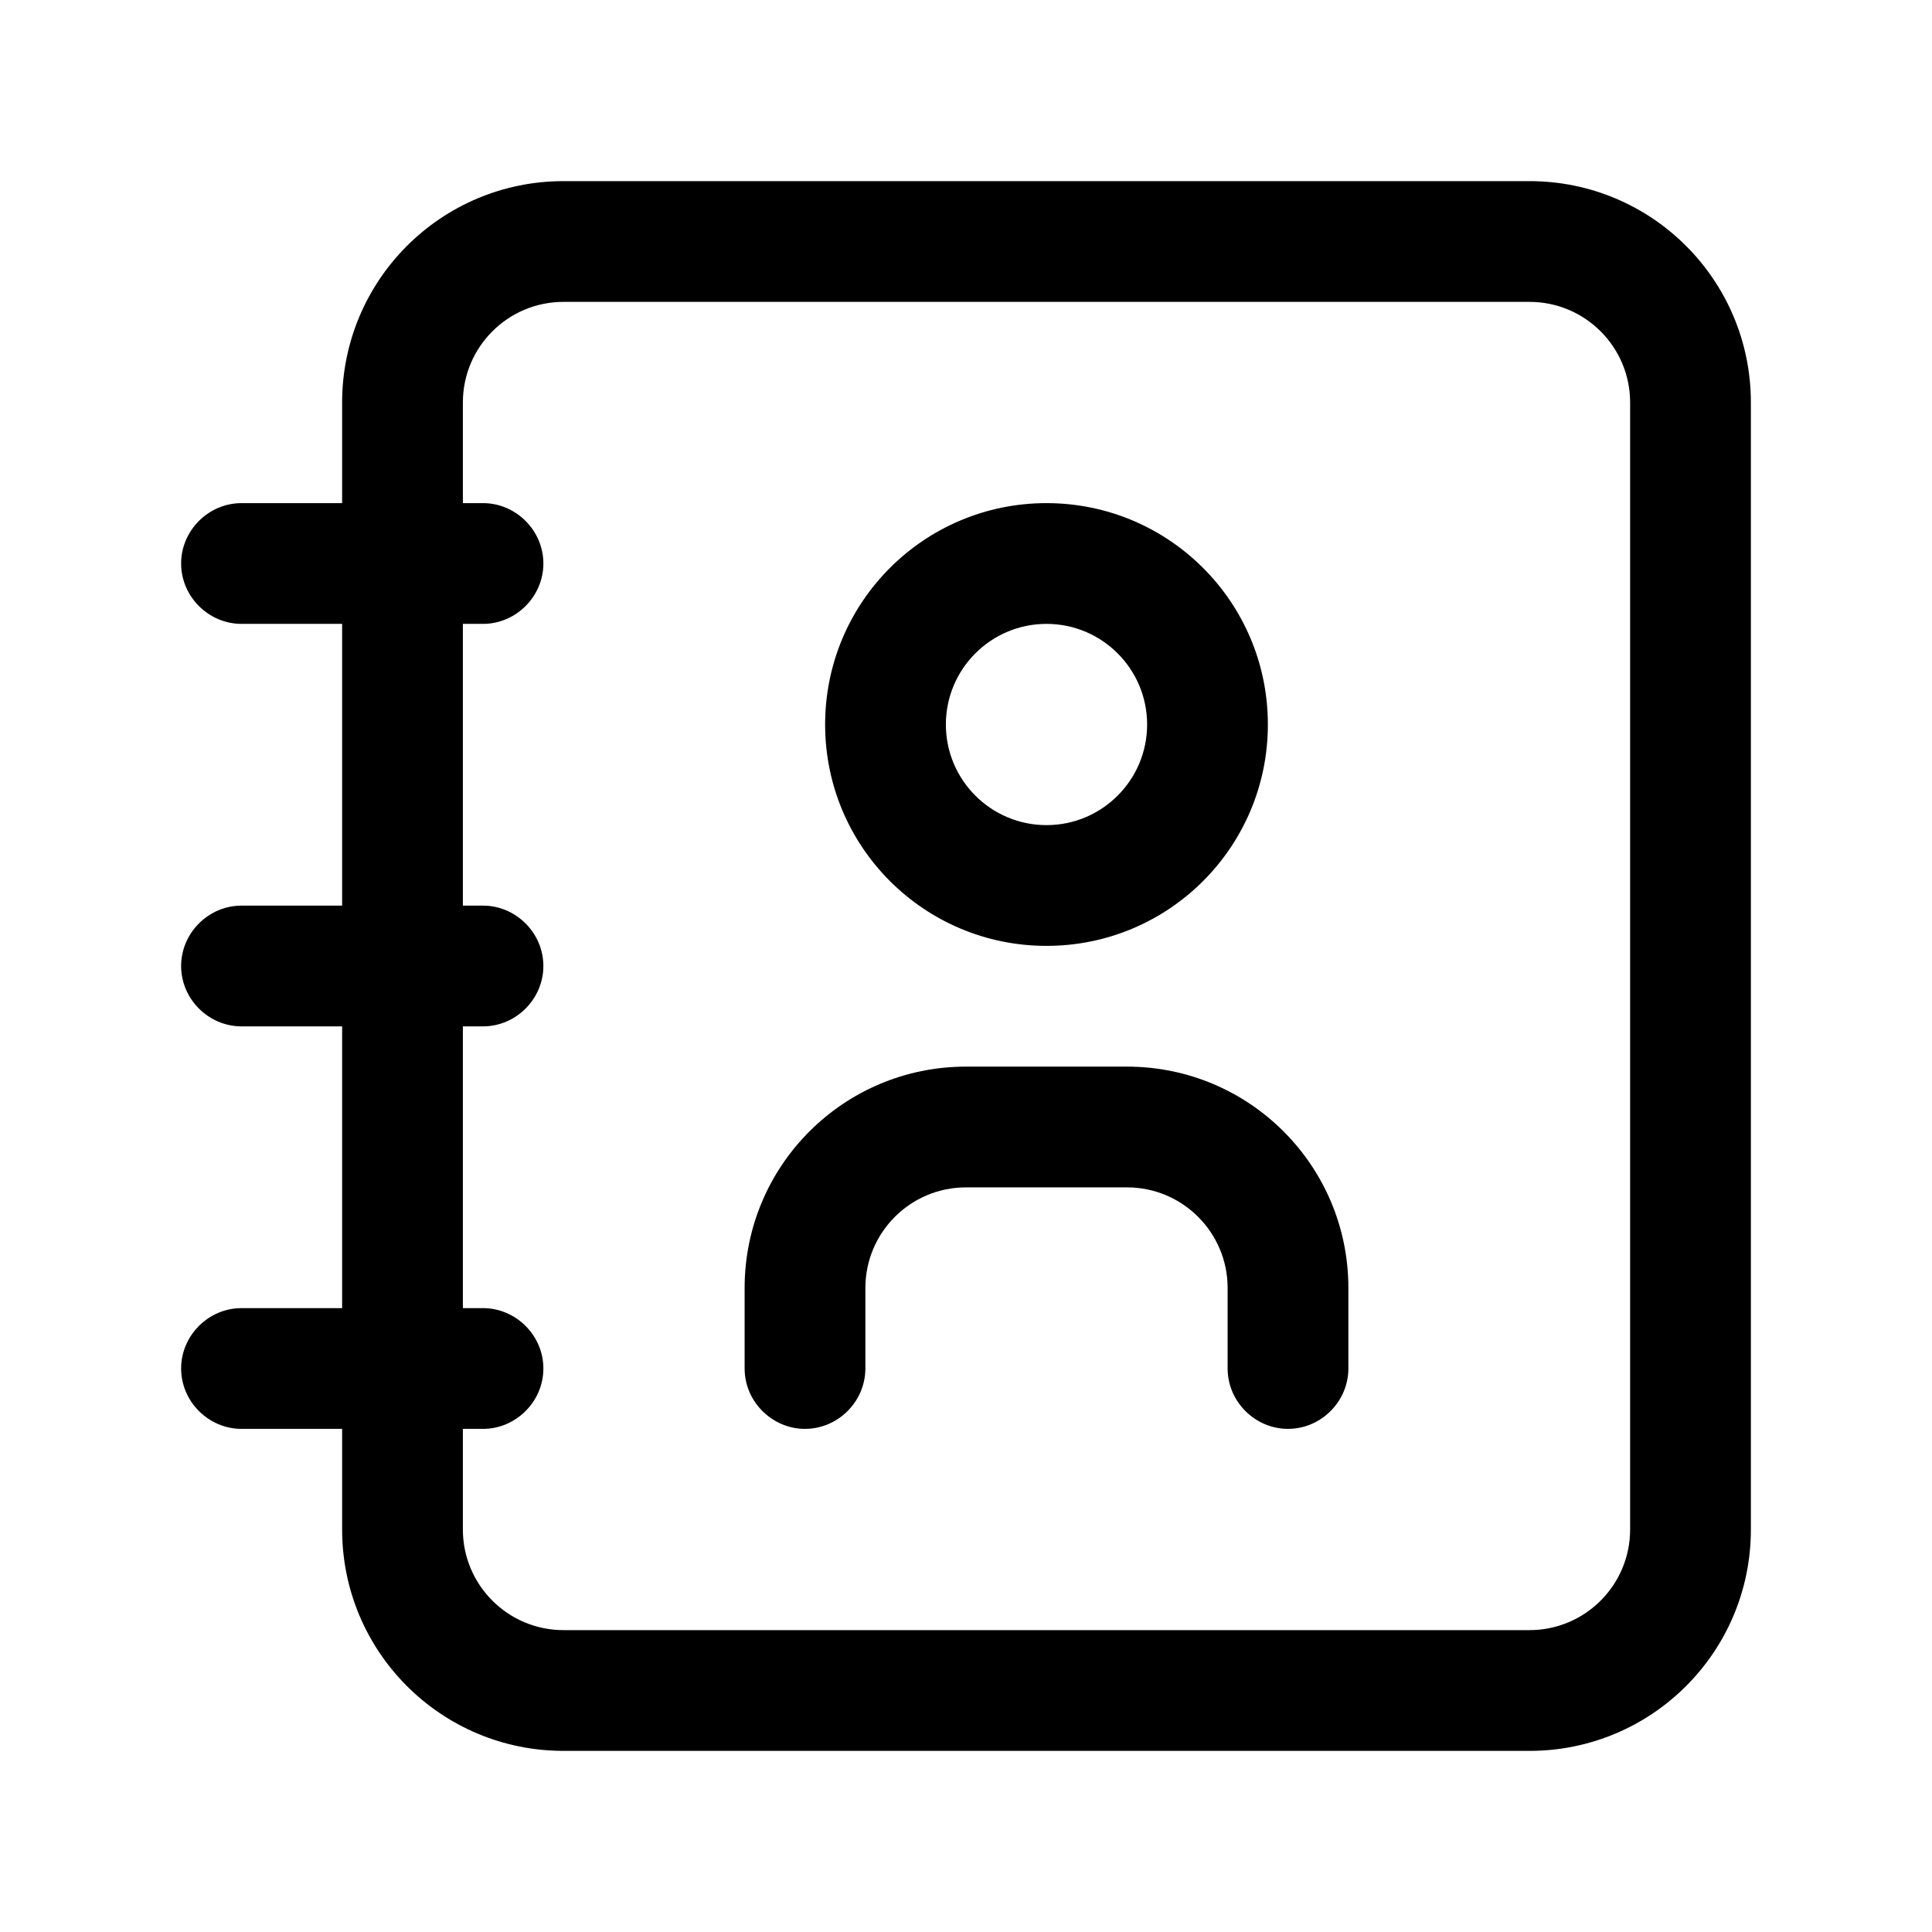 <svg width="24" height="24" viewBox="0 0 24 24" fill="none" xmlns="http://www.w3.org/2000/svg">
<path d="M19 2.25H7C5.48 2.25 4.25 3.48 4.25 5V6.25H3C2.59 6.25 2.25 6.59 2.25 7C2.25 7.41 2.59 7.75 3 7.75H4.25V11.25H3C2.59 11.25 2.25 11.59 2.25 12C2.25 12.41 2.59 12.75 3 12.75H4.25V16.25H3C2.59 16.25 2.25 16.59 2.25 17C2.25 17.41 2.59 17.75 3 17.75H4.25V19C4.25 20.52 5.48 21.75 7 21.75H19C20.52 21.75 21.75 20.52 21.75 19V5C21.75 3.48 20.52 2.25 19 2.25ZM20.25 19C20.25 19.69 19.69 20.25 19 20.25H7C6.31 20.25 5.75 19.69 5.75 19V17.75H6C6.41 17.75 6.75 17.41 6.75 17C6.75 16.59 6.41 16.25 6 16.25H5.75V12.75H6C6.41 12.75 6.75 12.41 6.75 12C6.75 11.59 6.41 11.25 6 11.25H5.75V7.75H6C6.41 7.75 6.75 7.41 6.75 7C6.75 6.59 6.41 6.25 6 6.25H5.75V5C5.75 4.31 6.31 3.75 7 3.75H19C19.69 3.75 20.25 4.31 20.25 5V19Z" fill="black"/>
<path d="M13 11.75C14.52 11.75 15.75 10.52 15.75 9C15.75 7.48 14.52 6.25 13 6.25C11.48 6.25 10.25 7.48 10.25 9C10.25 10.52 11.48 11.75 13 11.75ZM13 7.75C13.69 7.75 14.25 8.31 14.25 9C14.25 9.69 13.69 10.25 13 10.25C12.31 10.25 11.75 9.69 11.75 9C11.75 8.31 12.31 7.75 13 7.75Z" fill="black"/>
<path d="M14 13.25H12C10.48 13.25 9.25 14.48 9.25 16V17C9.25 17.41 9.59 17.75 10 17.75C10.41 17.75 10.75 17.41 10.75 17V16C10.75 15.31 11.31 14.75 12 14.75H14C14.69 14.75 15.25 15.31 15.25 16V17C15.25 17.41 15.59 17.75 16 17.75C16.41 17.75 16.75 17.41 16.75 17V16C16.75 14.48 15.52 13.25 14 13.25Z" fill="black"/>
</svg>
